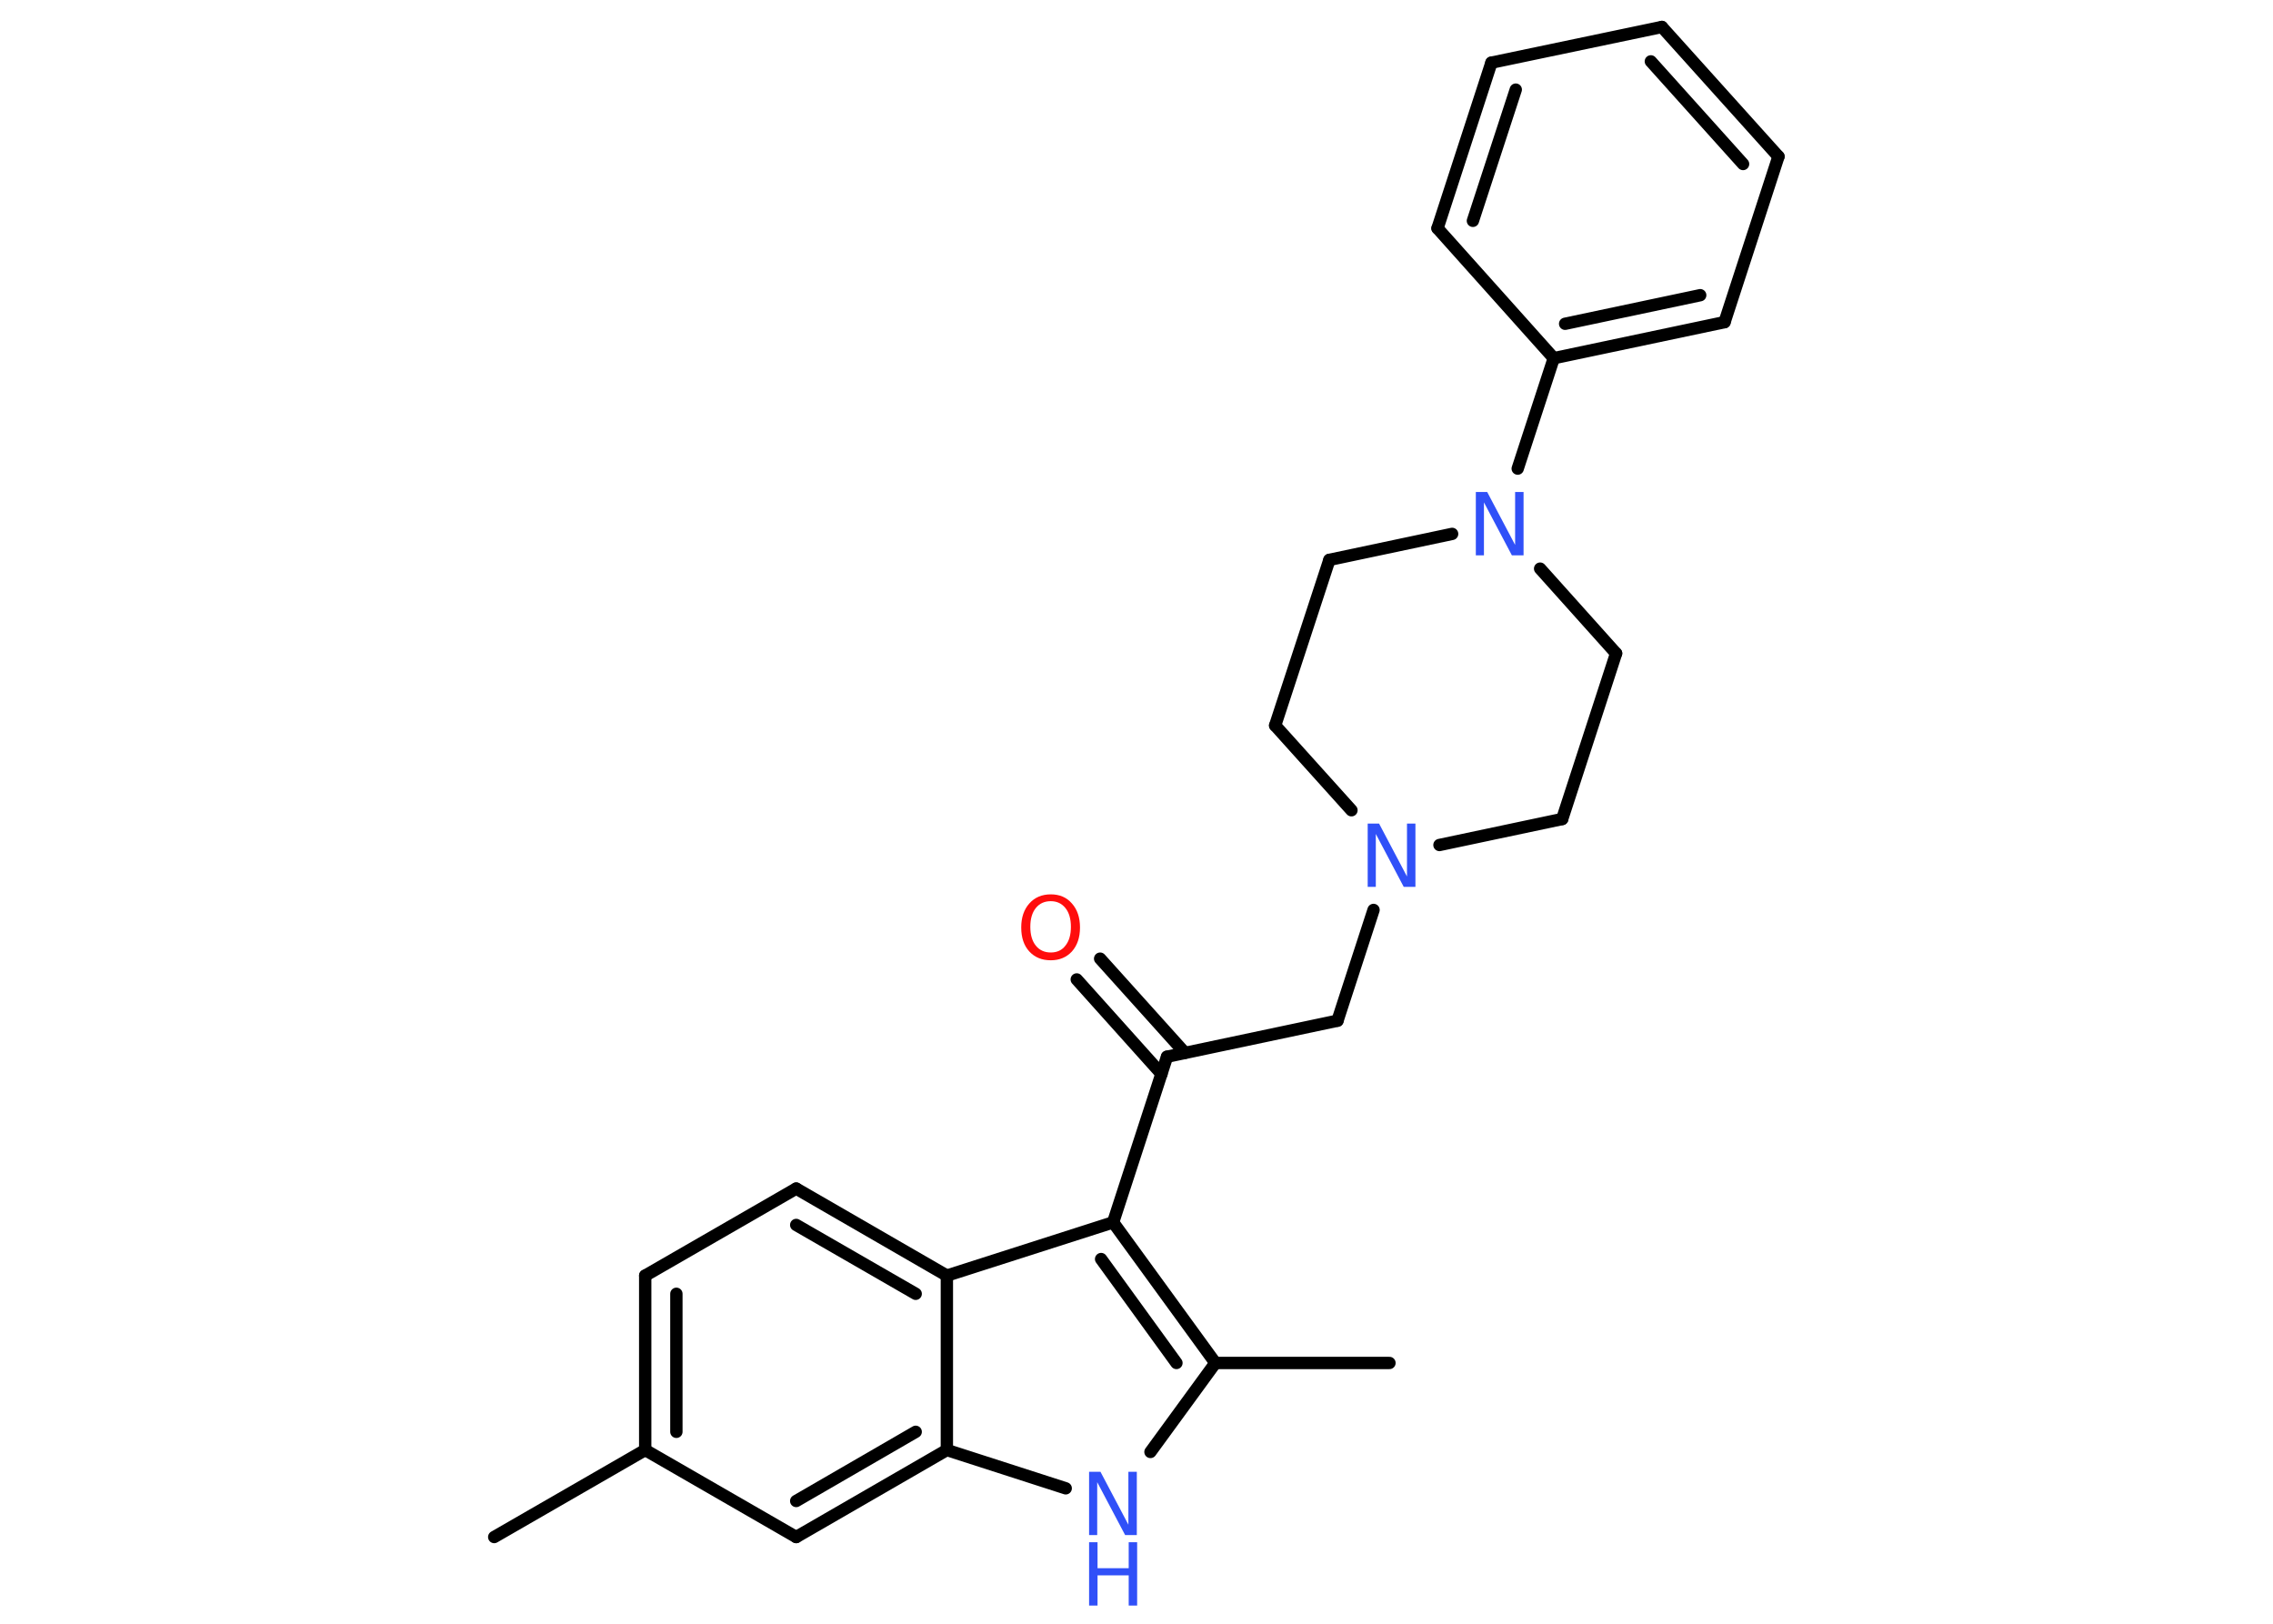 <?xml version='1.0' encoding='UTF-8'?>
<!DOCTYPE svg PUBLIC "-//W3C//DTD SVG 1.1//EN" "http://www.w3.org/Graphics/SVG/1.1/DTD/svg11.dtd">
<svg version='1.2' xmlns='http://www.w3.org/2000/svg' xmlns:xlink='http://www.w3.org/1999/xlink' width='70.0mm' height='50.0mm' viewBox='0 0 70.0 50.0'>
  <desc>Generated by the Chemistry Development Kit (http://github.com/cdk)</desc>
  <g stroke-linecap='round' stroke-linejoin='round' stroke='#000000' stroke-width='.38' fill='#3050F8'>
    <rect x='.0' y='.0' width='70.0' height='50.0' fill='#FFFFFF' stroke='none'/>
    <g id='mol1' class='mol'>
      <line id='mol1bnd1' class='bond' x1='15.22' y1='47.33' x2='19.87' y2='44.65'/>
      <g id='mol1bnd2' class='bond'>
        <line x1='19.87' y1='39.28' x2='19.87' y2='44.65'/>
        <line x1='20.83' y1='39.84' x2='20.83' y2='44.09'/>
      </g>
      <line id='mol1bnd3' class='bond' x1='19.87' y1='39.28' x2='24.52' y2='36.6'/>
      <g id='mol1bnd4' class='bond'>
        <line x1='29.16' y1='39.28' x2='24.52' y2='36.6'/>
        <line x1='28.2' y1='39.84' x2='24.52' y2='37.72'/>
      </g>
      <line id='mol1bnd5' class='bond' x1='29.16' y1='39.28' x2='34.28' y2='37.64'/>
      <line id='mol1bnd6' class='bond' x1='34.28' y1='37.64' x2='35.94' y2='32.54'/>
      <g id='mol1bnd7' class='bond'>
        <line x1='35.77' y1='33.07' x2='33.16' y2='30.16'/>
        <line x1='36.49' y1='32.42' x2='33.88' y2='29.52'/>
      </g>
      <line id='mol1bnd8' class='bond' x1='35.94' y1='32.54' x2='41.19' y2='31.43'/>
      <line id='mol1bnd9' class='bond' x1='41.19' y1='31.43' x2='42.3' y2='28.02'/>
      <line id='mol1bnd10' class='bond' x1='44.33' y1='26.02' x2='48.11' y2='25.22'/>
      <line id='mol1bnd11' class='bond' x1='48.11' y1='25.22' x2='49.77' y2='20.12'/>
      <line id='mol1bnd12' class='bond' x1='49.77' y1='20.12' x2='47.43' y2='17.51'/>
      <line id='mol1bnd13' class='bond' x1='46.74' y1='14.43' x2='47.85' y2='11.03'/>
      <g id='mol1bnd14' class='bond'>
        <line x1='47.85' y1='11.03' x2='53.11' y2='9.92'/>
        <line x1='48.2' y1='9.97' x2='52.36' y2='9.09'/>
      </g>
      <line id='mol1bnd15' class='bond' x1='53.11' y1='9.92' x2='54.77' y2='4.82'/>
      <g id='mol1bnd16' class='bond'>
        <line x1='54.77' y1='4.82' x2='51.18' y2='.83'/>
        <line x1='53.68' y1='5.05' x2='50.84' y2='1.89'/>
      </g>
      <line id='mol1bnd17' class='bond' x1='51.18' y1='.83' x2='45.93' y2='1.93'/>
      <g id='mol1bnd18' class='bond'>
        <line x1='45.93' y1='1.93' x2='44.27' y2='7.03'/>
        <line x1='46.68' y1='2.76' x2='45.36' y2='6.8'/>
      </g>
      <line id='mol1bnd19' class='bond' x1='47.85' y1='11.03' x2='44.27' y2='7.03'/>
      <line id='mol1bnd20' class='bond' x1='44.72' y1='16.44' x2='40.94' y2='17.24'/>
      <line id='mol1bnd21' class='bond' x1='40.94' y1='17.24' x2='39.27' y2='22.34'/>
      <line id='mol1bnd22' class='bond' x1='41.62' y1='24.95' x2='39.27' y2='22.34'/>
      <g id='mol1bnd23' class='bond'>
        <line x1='37.43' y1='41.97' x2='34.28' y2='37.64'/>
        <line x1='36.23' y1='41.97' x2='33.91' y2='38.77'/>
      </g>
      <line id='mol1bnd24' class='bond' x1='37.43' y1='41.97' x2='42.79' y2='41.97'/>
      <line id='mol1bnd25' class='bond' x1='37.43' y1='41.97' x2='35.43' y2='44.71'/>
      <line id='mol1bnd26' class='bond' x1='32.82' y1='45.83' x2='29.16' y2='44.65'/>
      <line id='mol1bnd27' class='bond' x1='29.16' y1='39.28' x2='29.16' y2='44.65'/>
      <g id='mol1bnd28' class='bond'>
        <line x1='24.52' y1='47.33' x2='29.16' y2='44.65'/>
        <line x1='24.52' y1='46.22' x2='28.2' y2='44.09'/>
      </g>
      <line id='mol1bnd29' class='bond' x1='19.87' y1='44.65' x2='24.52' y2='47.33'/>
      <path id='mol1atm8' class='atom' d='M32.36 27.75q-.29 .0 -.46 .21q-.17 .21 -.17 .58q.0 .37 .17 .58q.17 .21 .46 .21q.29 .0 .45 -.21q.17 -.21 .17 -.58q.0 -.37 -.17 -.58q-.17 -.21 -.45 -.21zM32.36 27.54q.41 .0 .65 .28q.25 .28 .25 .74q.0 .46 -.25 .74q-.25 .27 -.65 .27q-.41 .0 -.66 -.27q-.25 -.27 -.25 -.74q.0 -.46 .25 -.74q.25 -.28 .66 -.28z' stroke='none' fill='#FF0D0D'/>
      <path id='mol1atm10' class='atom' d='M42.12 25.36h.35l.86 1.63v-1.63h.26v1.95h-.36l-.86 -1.63v1.63h-.25v-1.95z' stroke='none'/>
      <path id='mol1atm13' class='atom' d='M45.45 15.15h.35l.86 1.63v-1.63h.26v1.95h-.36l-.86 -1.63v1.63h-.25v-1.95z' stroke='none'/>
      <g id='mol1atm24' class='atom'>
        <path d='M33.54 45.32h.35l.86 1.63v-1.63h.26v1.95h-.36l-.86 -1.63v1.63h-.25v-1.95z' stroke='none'/>
        <path d='M33.54 47.49h.26v.8h.96v-.8h.26v1.95h-.26v-.93h-.96v.93h-.26v-1.95z' stroke='none'/>
      </g>
    </g>
  </g>
</svg>
